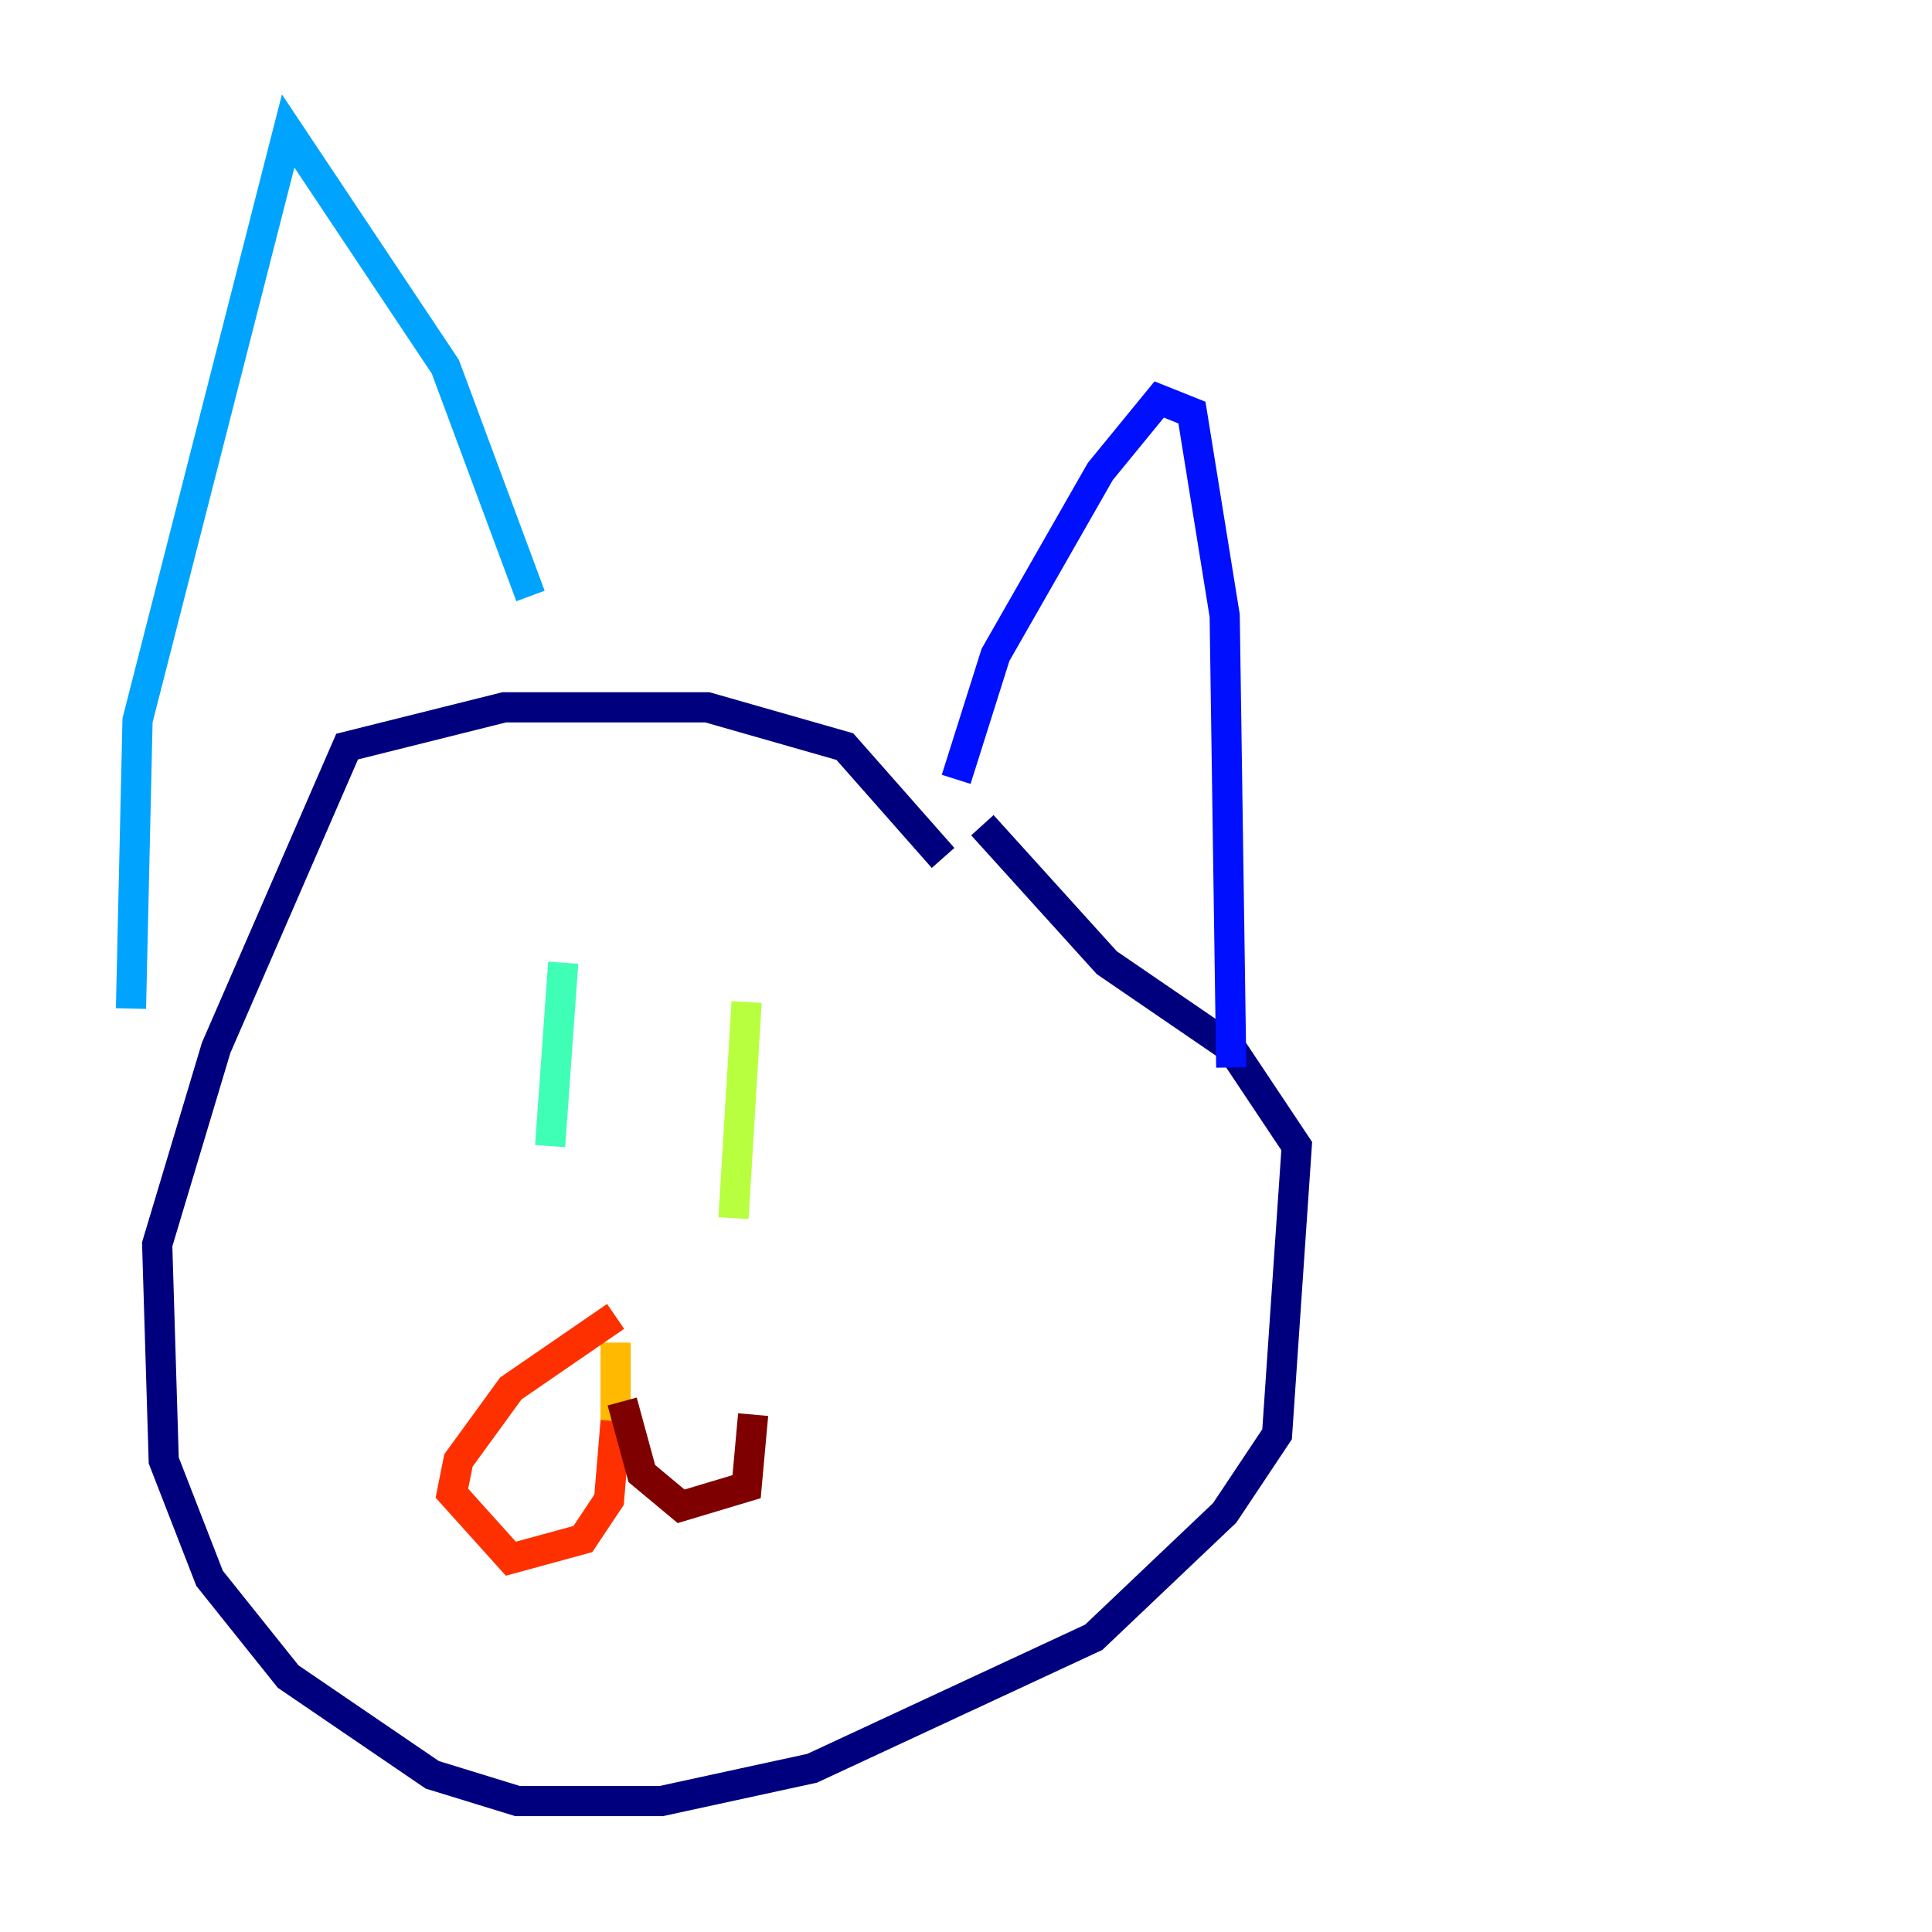 <?xml version="1.0" encoding="utf-8" ?>
<svg baseProfile="tiny" height="128" version="1.2" viewBox="0,0,128,128" width="128" xmlns="http://www.w3.org/2000/svg" xmlns:ev="http://www.w3.org/2001/xml-events" xmlns:xlink="http://www.w3.org/1999/xlink"><defs /><polyline fill="none" points="62.481,56.841 55.973,49.464 46.861,46.861 33.41,46.861 22.997,49.464 14.319,69.424 10.414,82.441 10.848,96.759 13.885,104.57 19.091,111.078 28.637,117.586 34.278,119.322 43.824,119.322 53.803,117.153 72.461,108.475 81.139,100.231 84.61,95.024 85.912,75.932 81.573,69.424 73.329,63.783 65.085,54.671" stroke="#00007f" stroke-width="2" /><polyline fill="none" points="63.349,51.634 65.953,43.39 72.895,31.241 76.8,26.468 78.969,27.336 81.139,40.786 81.573,70.725" stroke="#0010ff" stroke-width="2" /><polyline fill="none" points="35.146,39.485 29.505,24.298 19.091,8.678 9.112,47.729 8.678,66.82" stroke="#00a4ff" stroke-width="2" /><polyline fill="none" points="37.315,63.783 36.447,75.932" stroke="#3fffb7" stroke-width="2" /><polyline fill="none" points="49.464,66.386 48.597,80.705" stroke="#b7ff3f" stroke-width="2" /><polyline fill="none" points="40.786,88.949 40.786,94.59" stroke="#ffb900" stroke-width="2" /><polyline fill="none" points="40.786,94.156 40.352,99.363 38.617,101.966 33.844,103.268 29.939,98.929 30.373,96.759 33.844,91.986 40.786,87.214" stroke="#ff3000" stroke-width="2" /><polyline fill="none" points="41.22,92.854 42.522,97.627 45.125,99.797 49.464,98.495 49.898,93.722" stroke="#7f0000" stroke-width="2" /></svg>